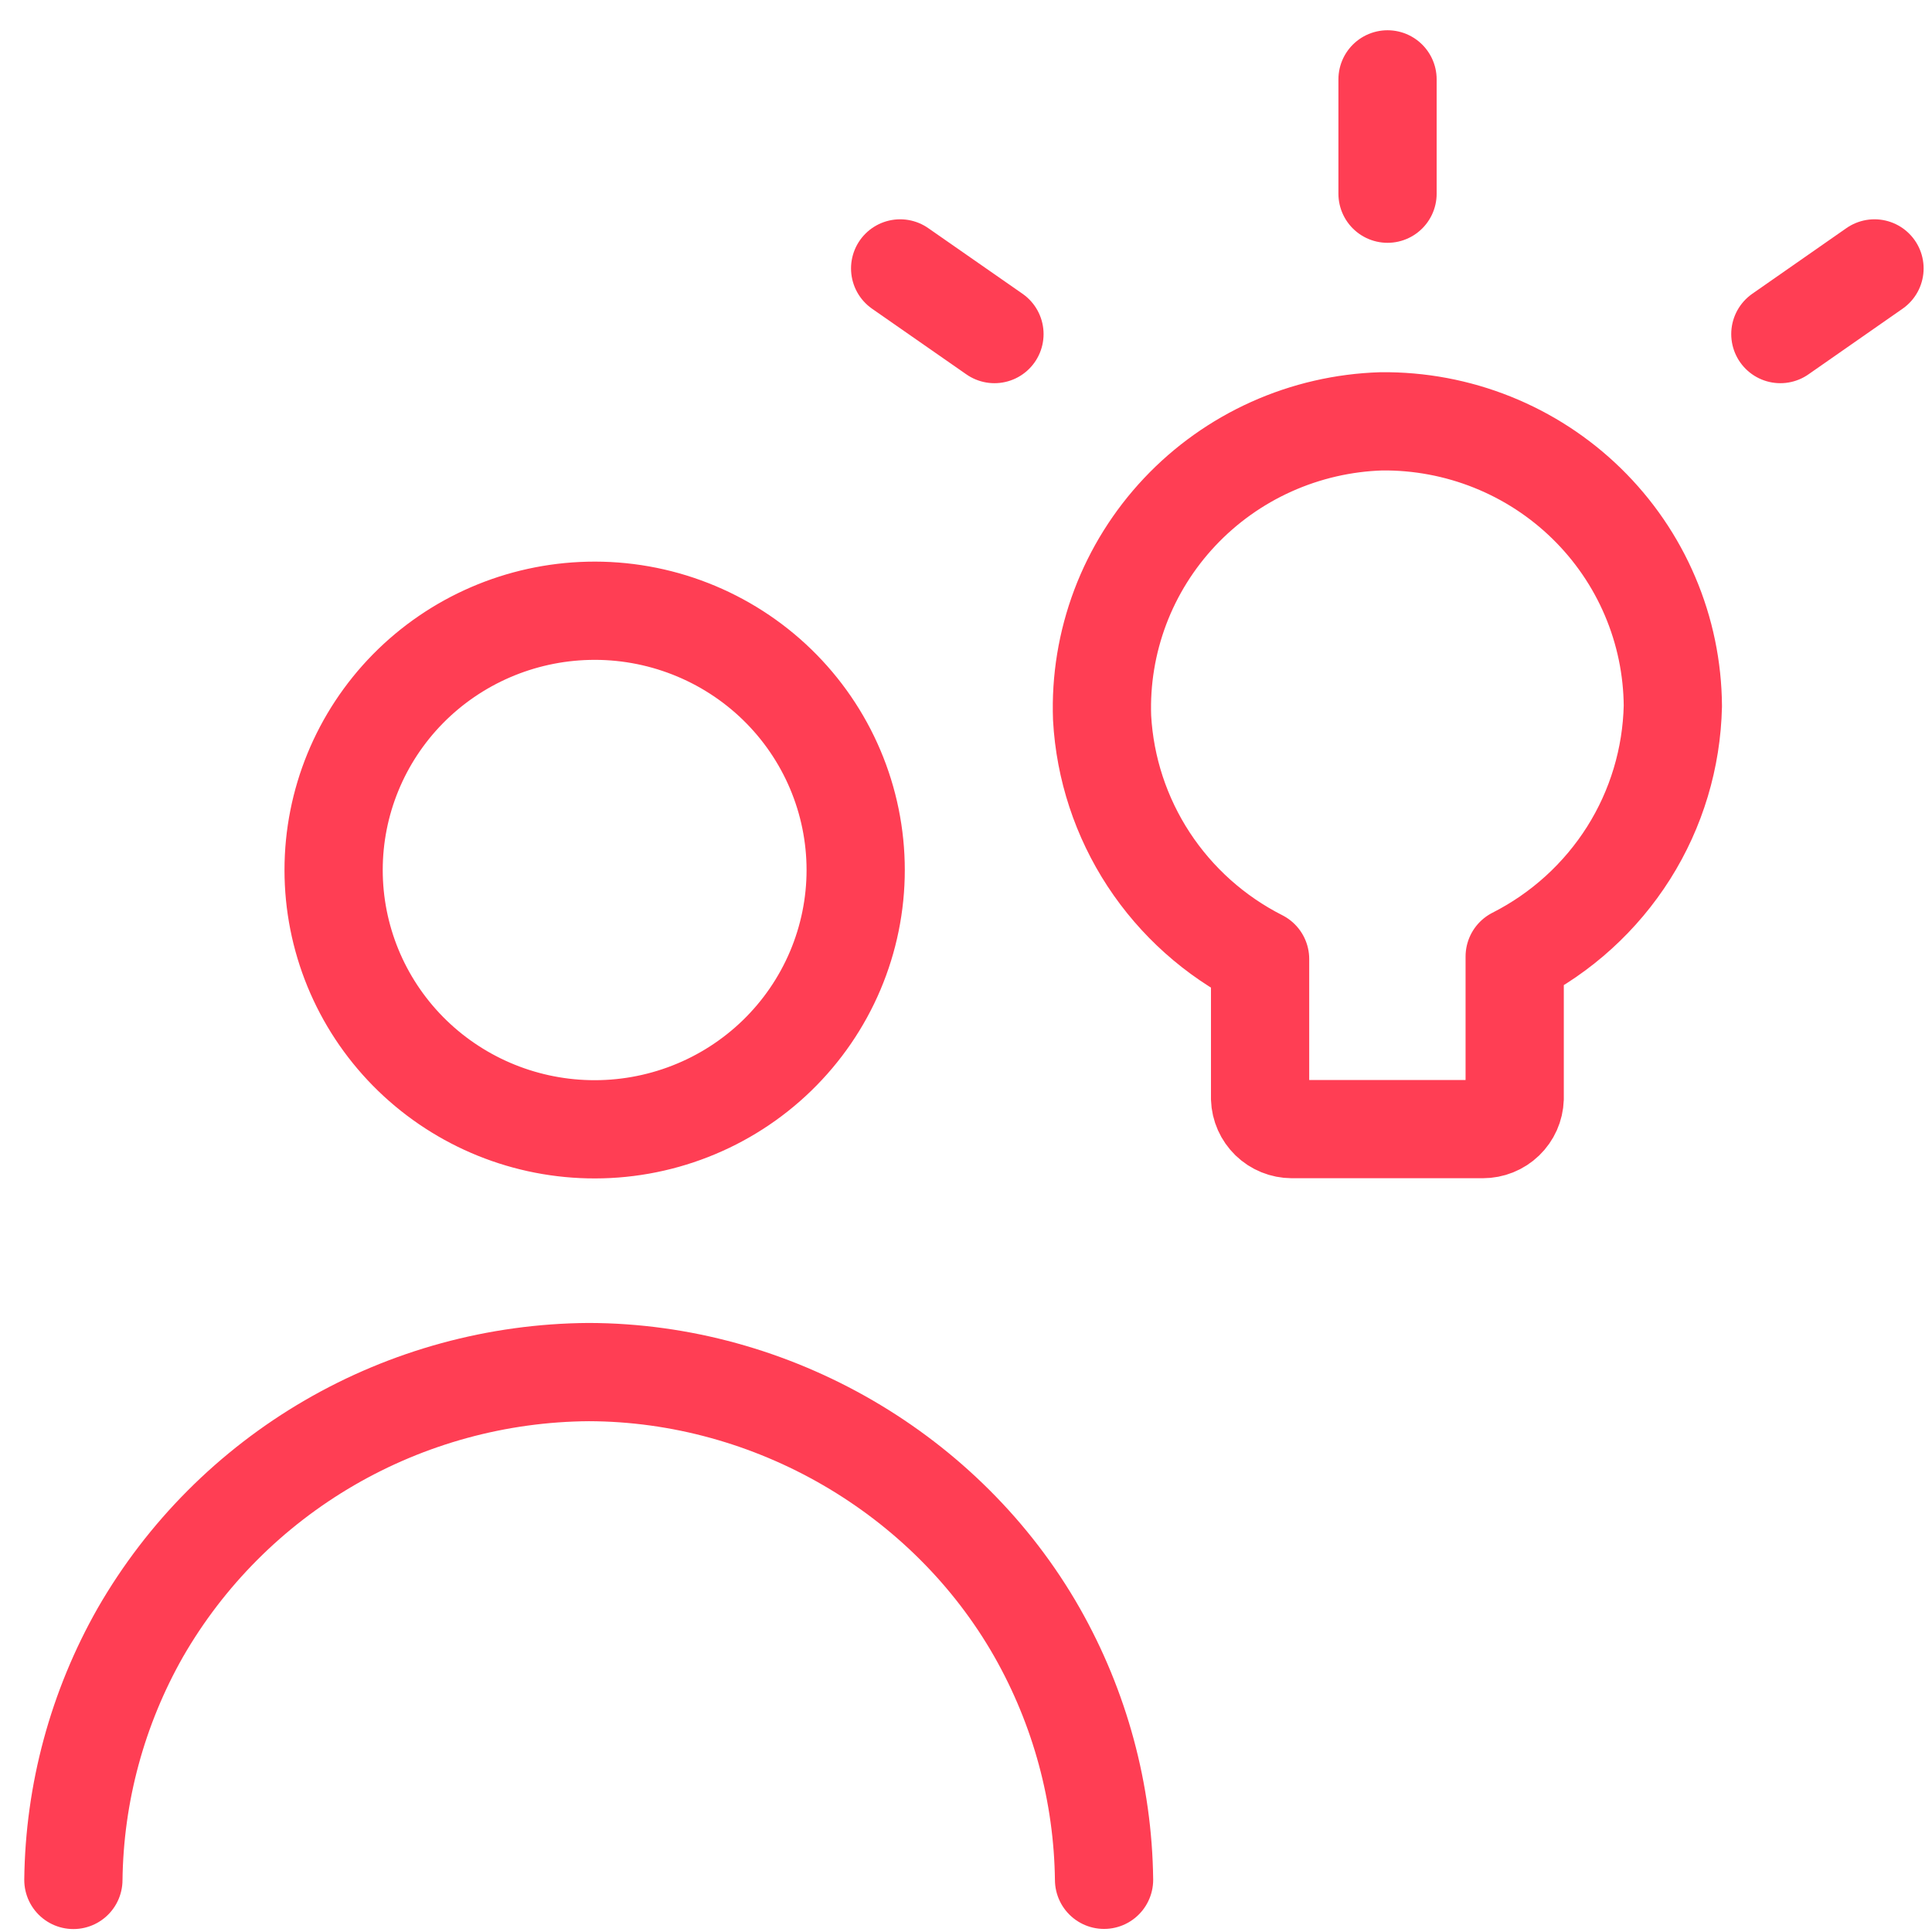 <svg width="59" height="59" viewBox="0 0 59 59" fill="none" xmlns="http://www.w3.org/2000/svg">
<path d="M2.241 57.41C2.272 54.761 2.975 52.162 4.286 49.854C5.668 47.454 7.66 45.456 10.063 44.06C12.466 42.665 15.195 41.92 17.979 41.901C23.593 41.914 28.907 44.996 31.672 49.854C32.981 52.161 33.684 54.758 33.716 57.406M42.373 5.915V2.424M54.369 10.202L57.244 8.197M30.369 10.202L27.489 8.197M17.974 34.485C19.036 34.51 20.093 34.323 21.081 33.936C22.07 33.55 22.97 32.97 23.73 32.233C24.49 31.495 25.094 30.614 25.506 29.642C25.918 28.669 26.131 27.625 26.131 26.569C26.131 25.514 25.918 24.469 25.506 23.497C25.094 22.524 24.49 21.643 23.73 20.905C22.97 20.168 22.07 19.589 21.081 19.202C20.093 18.815 19.036 18.628 17.974 18.653C15.893 18.701 13.913 19.556 12.457 21.035C11.002 22.515 10.188 24.501 10.188 26.569C10.188 28.637 11.002 30.624 12.457 32.103C13.913 33.582 15.893 34.438 17.974 34.485ZM51.086 21.561C51.078 20.408 50.842 19.269 50.39 18.208C49.939 17.147 49.28 16.185 48.453 15.377C47.626 14.569 46.647 13.932 45.571 13.501C44.495 13.07 43.344 12.855 42.184 12.867C41.025 12.903 39.884 13.166 38.827 13.641C37.77 14.116 36.819 14.793 36.026 15.635C35.234 16.476 34.616 17.465 34.209 18.544C33.803 19.623 33.614 20.771 33.656 21.922C33.741 23.462 34.232 24.953 35.078 26.245C35.925 27.537 37.099 28.587 38.481 29.287V33.545C38.489 33.795 38.595 34.032 38.775 34.207C38.956 34.382 39.198 34.48 39.45 34.481H45.283C45.536 34.481 45.779 34.384 45.96 34.209C46.142 34.034 46.248 33.796 46.256 33.545V29.211C47.681 28.488 48.883 27.395 49.735 26.048C50.586 24.701 51.05 23.15 51.086 21.561Z" stroke="#FF3E54" stroke-width="3" stroke-linecap="round" stroke-linejoin="round"/>
</svg>
